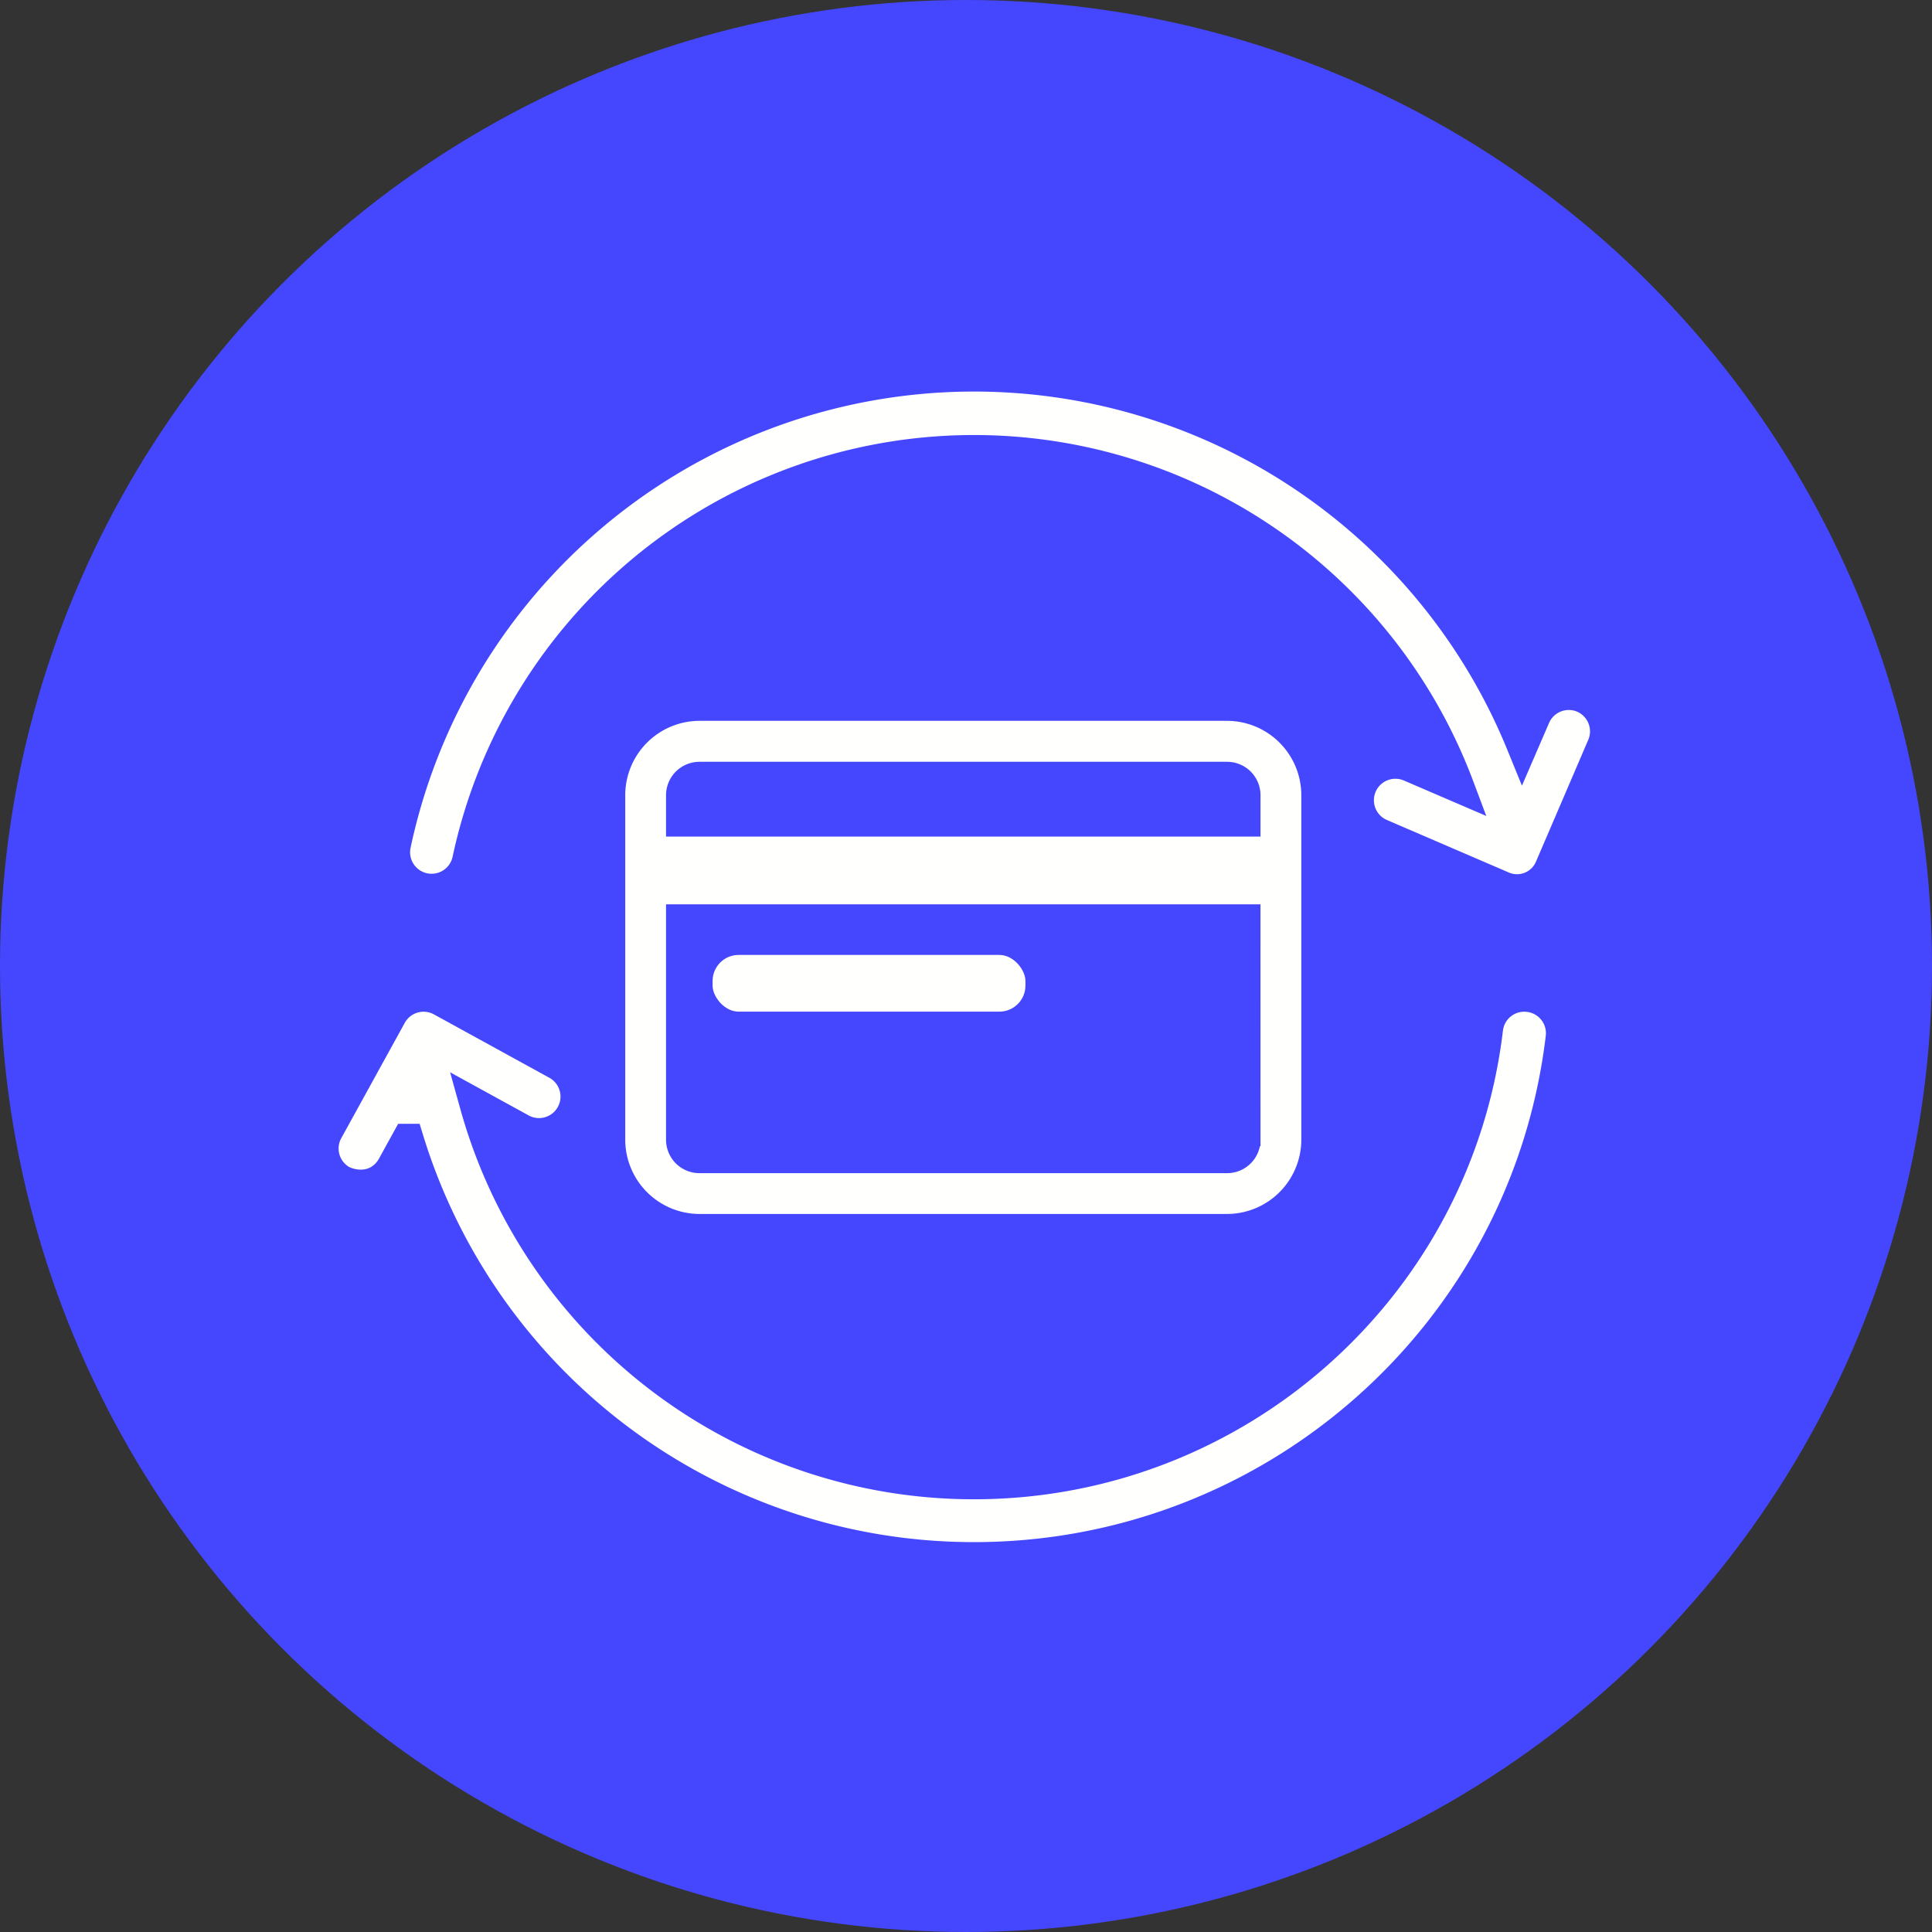 <svg id="Layer_10" data-name="Layer 10" xmlns="http://www.w3.org/2000/svg" viewBox="0 0 599 599"><rect x="0" y="0" width="599" height="599" fill="#333333" stroke="none"/><defs><style>.cls-1{fill:#4547ff;}.cls-2,.cls-3{fill:#fffffe;stroke:#4547ff;stroke-miterlimit:10;}.cls-2{stroke-width:10px;}.cls-3{stroke-width:4px;}</style></defs><title>subscription</title><circle class="cls-1" cx="299.5" cy="299.5" r="299.5"/><path class="cls-2" d="M475,308.76A11.66,11.66,0,0,0,462,319c-9.58,80.29-78,140.84-159.06,140.84A160.22,160.22,0,0,1,148.55,342.55l13.95,7.66a11.66,11.66,0,0,0,11.23-20.44l-35.78-19.65a11.66,11.66,0,0,0-15.83,4.59l-19.68,35.74A11.66,11.66,0,0,0,107,366.29c5.82,2.72,12.48,1.38,15.84-4.59l4.56-8.28A183.58,183.58,0,0,0,303,483.12c92.9,0,171.24-69.39,182.22-161.4A11.66,11.66,0,0,0,475,308.76Z" transform="translate(-1 0)"/><path class="cls-2" d="M492,216.08a11.66,11.66,0,0,0-15.32,6.09L473,230.68A183.6,183.6,0,0,0,123.4,261.83a11.66,11.66,0,0,0,22.82,4.82A160.29,160.29,0,0,1,453,243.75l-14.76-6.35a11.66,11.66,0,1,0-9.22,21.42L466.58,275a11.38,11.38,0,0,0,15.32-6.09L498,231.4A11.66,11.66,0,0,0,492,216.08Z" transform="translate(-1 0)"/><path class="cls-3" d="M381.46,221.49H217.85a25.07,25.07,0,0,0-25,25V353.38a25.07,25.07,0,0,0,25,25H381.46a25.07,25.07,0,0,0,25-25V246.54A25.07,25.07,0,0,0,381.46,221.49Zm8.35,131.89a8.36,8.36,0,0,1-8.35,8.35H217.85a8.36,8.36,0,0,1-8.35-8.35v-71H389.8Zm0-96H209.5V246.54a8.36,8.36,0,0,1,8.35-8.35H381.46a8.36,8.36,0,0,1,8.35,8.35Z" transform="translate(-1 0)"/><rect class="cls-3" x="218.93" y="294.07" width="101" height="21.58" rx="10.08" ry="10.08"/></svg>